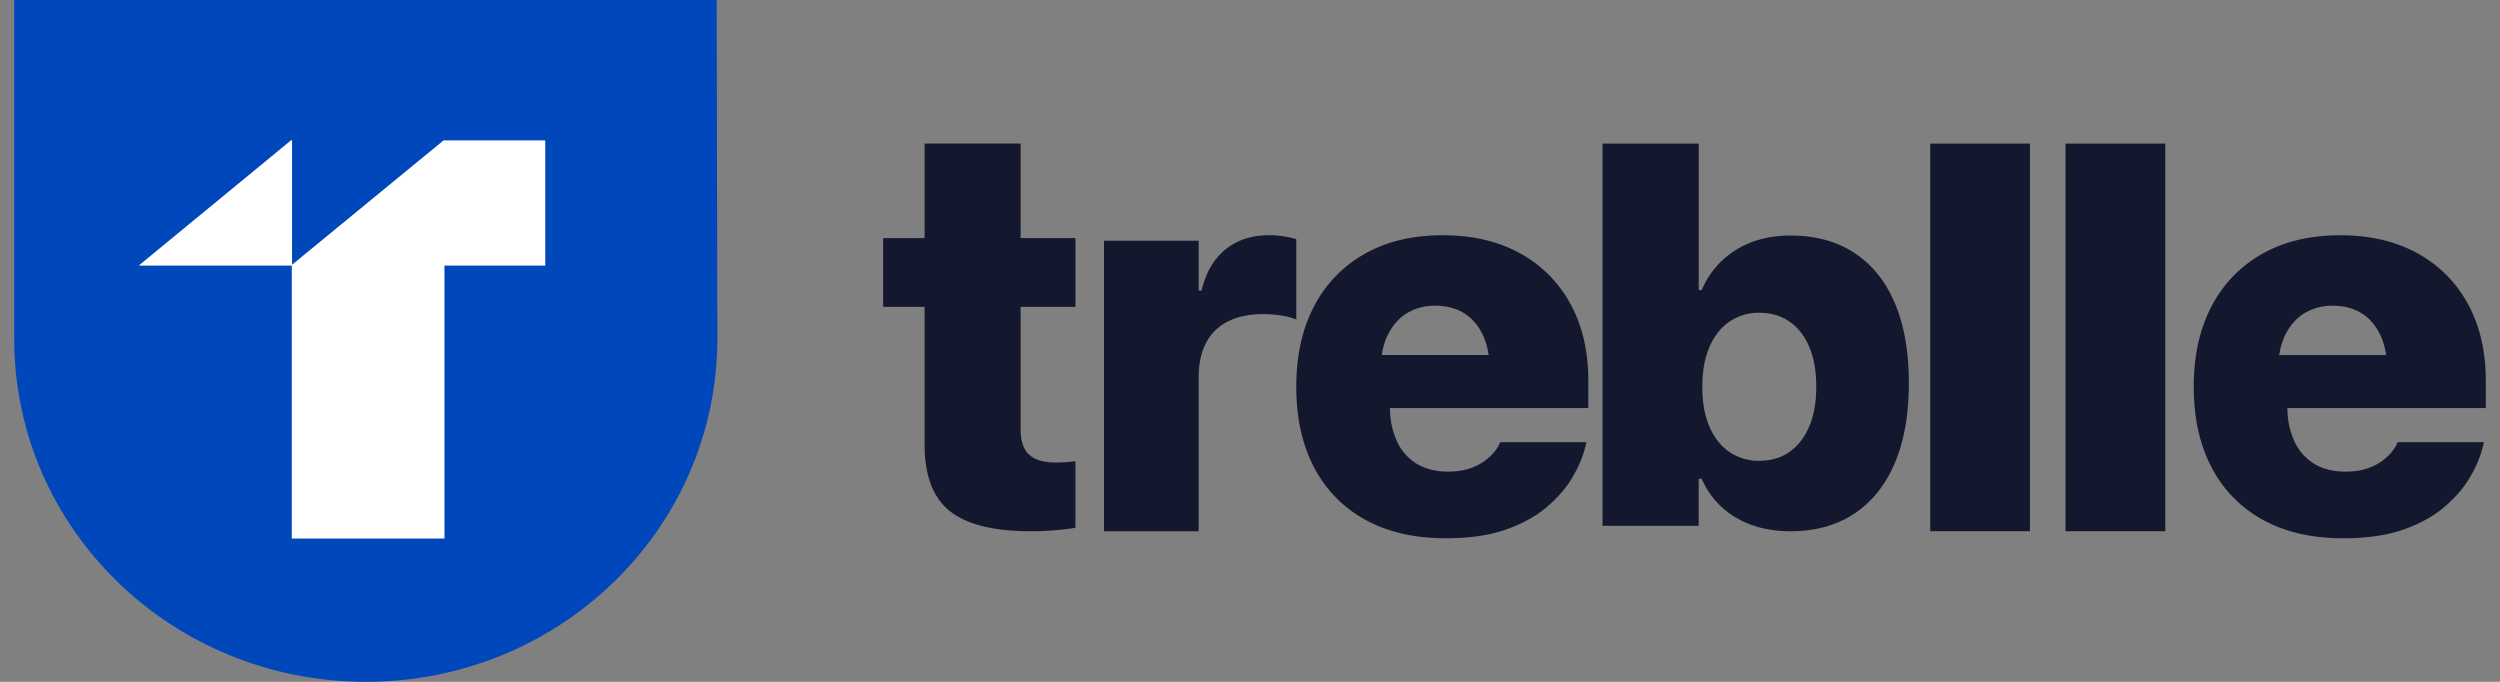 <svg width="88" height="24" viewBox="0 0 88 24" xmlns="http://www.w3.org/2000/svg">
    <rect x="0" y="0" width="88" height="24" fill="#808080" stroke="none"/>
    <g fill-rule="nonzero" fill="none">
        <path d="M25.228 0H.5v11.926C.5 18.594 6.026 24 12.875 24S25.25 18.594 25.25 11.926L25.228 0z" fill="#0047BB"/>
        <path fill="#FFF" d="M19.193 9.35h-3.548v9.606h-5.374V9.35H4.907v-.022l5.342-4.393h.032v4.383l5.33-4.375h3.582z"/>
        <path d="M36.266 18.7a10.054 10.054 0 0 0 1.59-.121v-2.345a12.31 12.31 0 0 1-.316.032c-.104.01-.232.014-.384.014-.416 0-.726-.091-.928-.273-.202-.183-.303-.487-.303-.913v-4.292h1.932v-2.42h-1.932v-3.33h-3.38v3.33h-1.458v2.42h1.458v4.838c0 1.1.299 1.885.895 2.355.597.47 1.539.704 2.826.704zm5.927 0v-5.416c0-.484.088-.891.263-1.22.175-.33.432-.58.77-.75.338-.172.75-.257 1.239-.257.207 0 .412.016.615.047.203.03.387.077.55.14V8.42a3.292 3.292 0 0 0-.948-.14c-.627 0-1.145.17-1.555.508-.41.338-.687.818-.83 1.44h-.104V8.475H38.86V18.7h3.333zm8.7.247c.832 0 1.542-.104 2.129-.312.587-.208 1.073-.48 1.458-.815.385-.335.684-.69.899-1.067.214-.375.36-.734.435-1.076l.029-.112h-3.039l-.019.047c-.05.124-.15.264-.298.42a1.862 1.862 0 0 1-.601.4c-.252.112-.562.168-.928.168-.422 0-.785-.092-1.088-.275a1.8 1.8 0 0 1-.7-.797 2.773 2.773 0 0 1-.242-1.052l-.002-.112h6.983v-.96c0-1.037-.21-1.94-.63-2.707a4.419 4.419 0 0 0-1.78-1.784c-.766-.422-1.673-.633-2.72-.633-1.048 0-1.957.216-2.727.647a4.466 4.466 0 0 0-1.789 1.84c-.422.795-.634 1.743-.634 2.842v.01c0 1.099.212 2.047.634 2.845a4.392 4.392 0 0 0 1.813 1.84c.786.43 1.724.643 2.816.643zm1.506-6.45h-3.761l.007-.05c.04-.238.107-.454.2-.648.165-.338.39-.596.676-.773a1.875 1.875 0 0 1 1.006-.265c.384 0 .718.087 1.001.26.283.174.505.43.666.765.092.192.157.408.197.65l.008.061zM63.026 18.7c.87 0 1.617-.205 2.24-.617.623-.41 1.1-1.005 1.43-1.782.33-.777.495-1.71.495-2.8v-.01c0-1.103-.163-2.041-.49-2.815-.328-.774-.803-1.365-1.426-1.773-.622-.408-1.372-.612-2.25-.612-.736 0-1.377.169-1.92.507A3.04 3.04 0 0 0 59.9 10.21h-.105V5.055H56.41v13.452h3.384v-1.654h.105a2.92 2.92 0 0 0 1.192 1.357c.54.326 1.185.49 1.935.49zm-1.095-2.48a1.82 1.82 0 0 1-1.058-.312c-.302-.207-.536-.506-.702-.896-.167-.39-.25-.851-.25-1.384v-.018c0-.539.083-1.003.25-1.393.166-.39.402-.689.707-.896a1.827 1.827 0 0 1 1.053-.311c.404 0 .757.103 1.058.31.302.208.534.505.698.892.163.387.245.853.245 1.398v.01c0 .538-.082 1-.245 1.388-.164.386-.395.685-.693.896-.298.21-.652.315-1.063.315zm9.523 2.48V5.055h-3.51v13.644h3.51zm4.763 0V5.055h-3.51v13.644h3.51zm6.266.248c.833 0 1.543-.104 2.13-.312.587-.208 1.073-.48 1.458-.815.385-.335.684-.69.899-1.067.214-.375.36-.734.435-1.076l.029-.112h-3.039l-.019.047c-.05.124-.15.264-.298.42a1.862 1.862 0 0 1-.6.4c-.253.112-.563.168-.929.168-.422 0-.785-.092-1.088-.275a1.8 1.8 0 0 1-.7-.797 2.773 2.773 0 0 1-.242-1.052l-.002-.112H87.5v-.96c0-1.037-.21-1.94-.63-2.707a4.419 4.419 0 0 0-1.779-1.784c-.767-.422-1.674-.633-2.721-.633-1.048 0-1.957.216-2.726.647a4.466 4.466 0 0 0-1.79 1.84c-.422.795-.634 1.743-.634 2.842v.01c0 1.099.212 2.047.635 2.845a4.392 4.392 0 0 0 1.812 1.84c.786.43 1.725.643 2.816.643zm1.507-6.45h-3.761l.008-.05c.04-.238.106-.454.2-.648.164-.338.389-.596.675-.773a1.875 1.875 0 0 1 1.006-.265c.384 0 .718.087 1.001.26.284.174.506.43.666.765.092.192.157.408.197.65l.008.061z" fill="#14182F"/>
    </g>
</svg>
